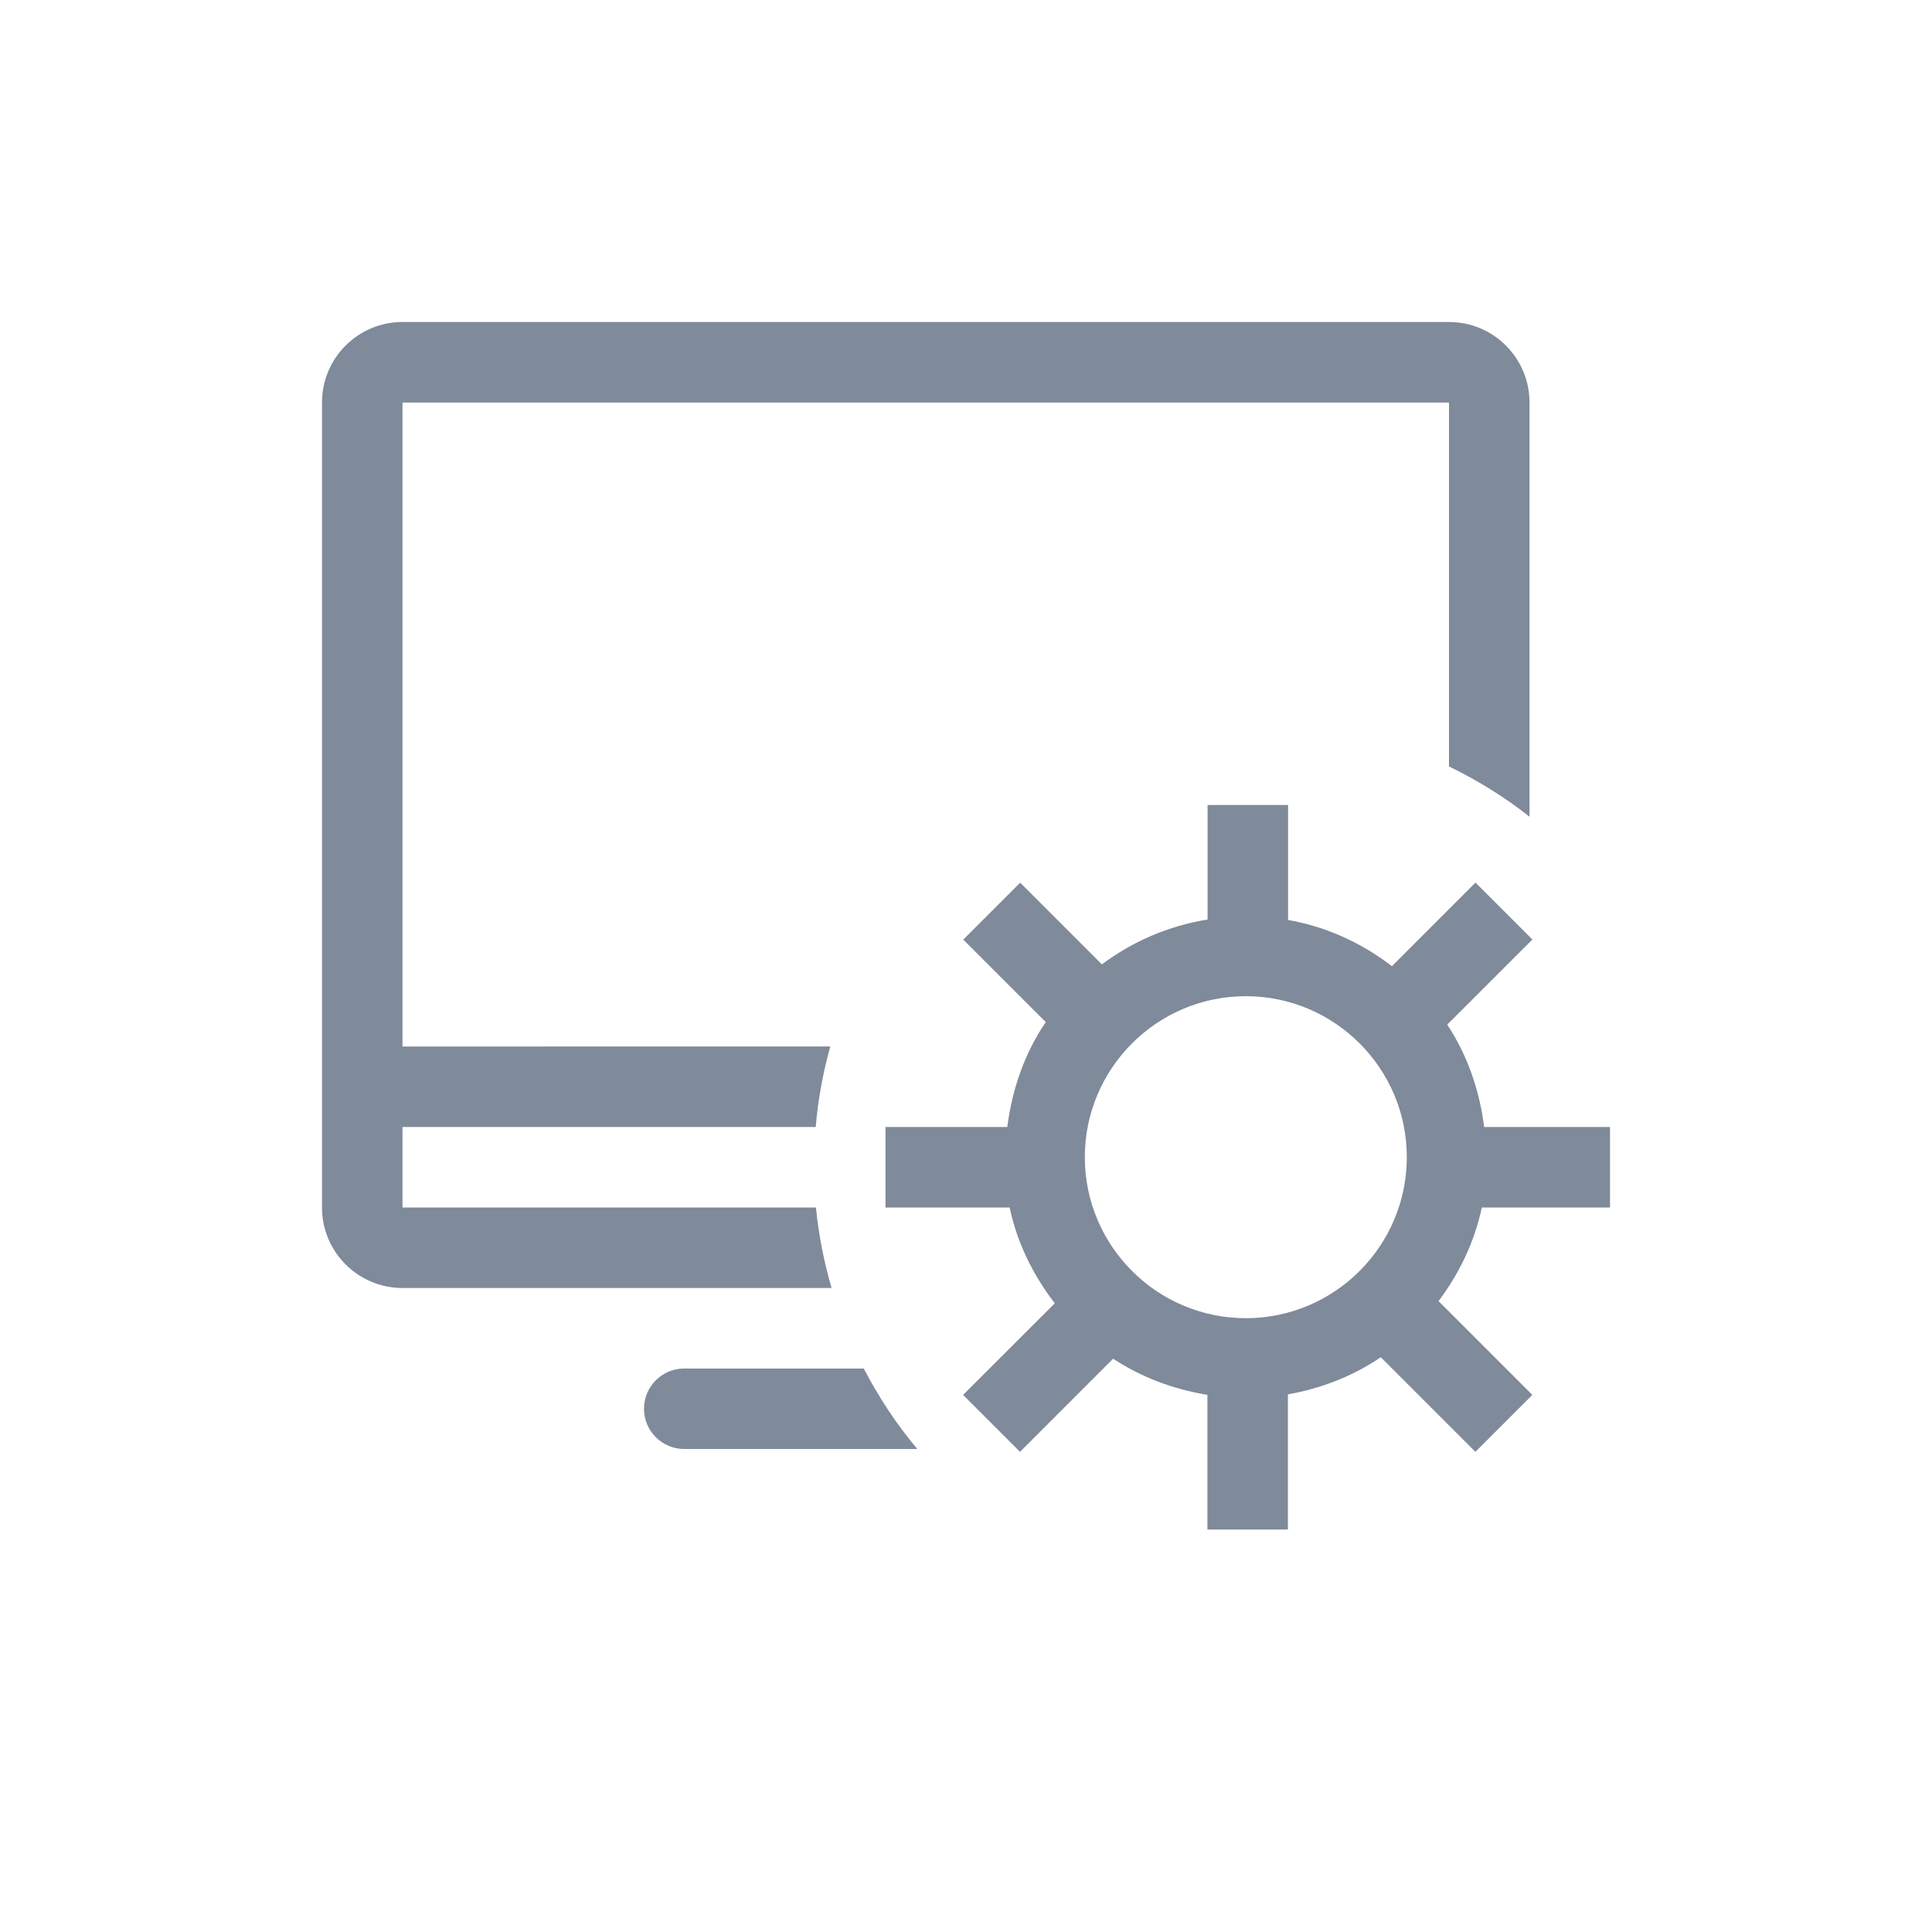 <?xml version="1.0" encoding="utf-8"?>
<!-- Generator: Adobe Illustrator 15.0.0, SVG Export Plug-In . SVG Version: 6.00 Build 0)  -->
<!DOCTYPE svg PUBLIC "-//W3C//DTD SVG 1.1//EN" "http://www.w3.org/Graphics/SVG/1.1/DTD/svg11.dtd">
<svg version="1.1" id="图层_1" xmlns="http://www.w3.org/2000/svg" xmlns:xlink="http://www.w3.org/1999/xlink" x="0px" y="0px"
	 width="24px" height="24px" viewBox="12.5 12.5 24 24" enable-background="new 12.5 12.5 24 24" xml:space="preserve">
<path fill="#7F8A9A" d="M23.895,30.5H21c-0.276,0-0.5-0.224-0.5-0.5s0.224-0.5,0.5-0.5h2.23
	C23.416,29.858,23.638,30.194,23.895,30.5z"/>
<path fill="#7F8A9A" d="M22.636,27.5H17.5v-1h5.133c0.029-0.344,0.091-0.677,0.181-1H17.5v-8h13v4.521
	c0.356,0.173,0.692,0.381,1,0.624V17.5c0-0.552-0.448-1-1-1h-13c-0.552,0-1,0.448-1,1v8v1v1c0,0.552,0.448,1,1,1h5.33
	C22.737,28.177,22.669,27.844,22.636,27.5z"/>
<path fill="#7F8A9A" d="M32.5,27.5v-1h-1.563c-0.059-0.465-0.213-0.899-0.459-1.272l1.058-1.057l-0.707-0.707l-1.038,1.038
	c-0.373-0.286-0.809-0.489-1.29-0.574V22.5h-1v1.423c-0.488,0.078-0.933,0.273-1.313,0.557l-1.015-1.015l-0.707,0.707l1.025,1.025
	c-0.259,0.38-0.417,0.825-0.478,1.303H23.5v1h1.542c0.094,0.443,0.294,0.843,0.561,1.19l-1.139,1.138l0.707,0.707l1.157-1.157
	c0.347,0.229,0.745,0.38,1.171,0.449V31.5h1v-1.679c0.421-0.074,0.813-0.23,1.154-0.461l1.175,1.175l0.707-0.707l-1.165-1.165
	c0.256-0.341,0.446-0.732,0.538-1.163H32.5z M27.976,28.875c-1.103,0-2-0.897-2-2s0.897-2,2-2c1.104,0,2,0.897,2,2
	S29.079,28.875,27.976,28.875z"/>
</svg>
